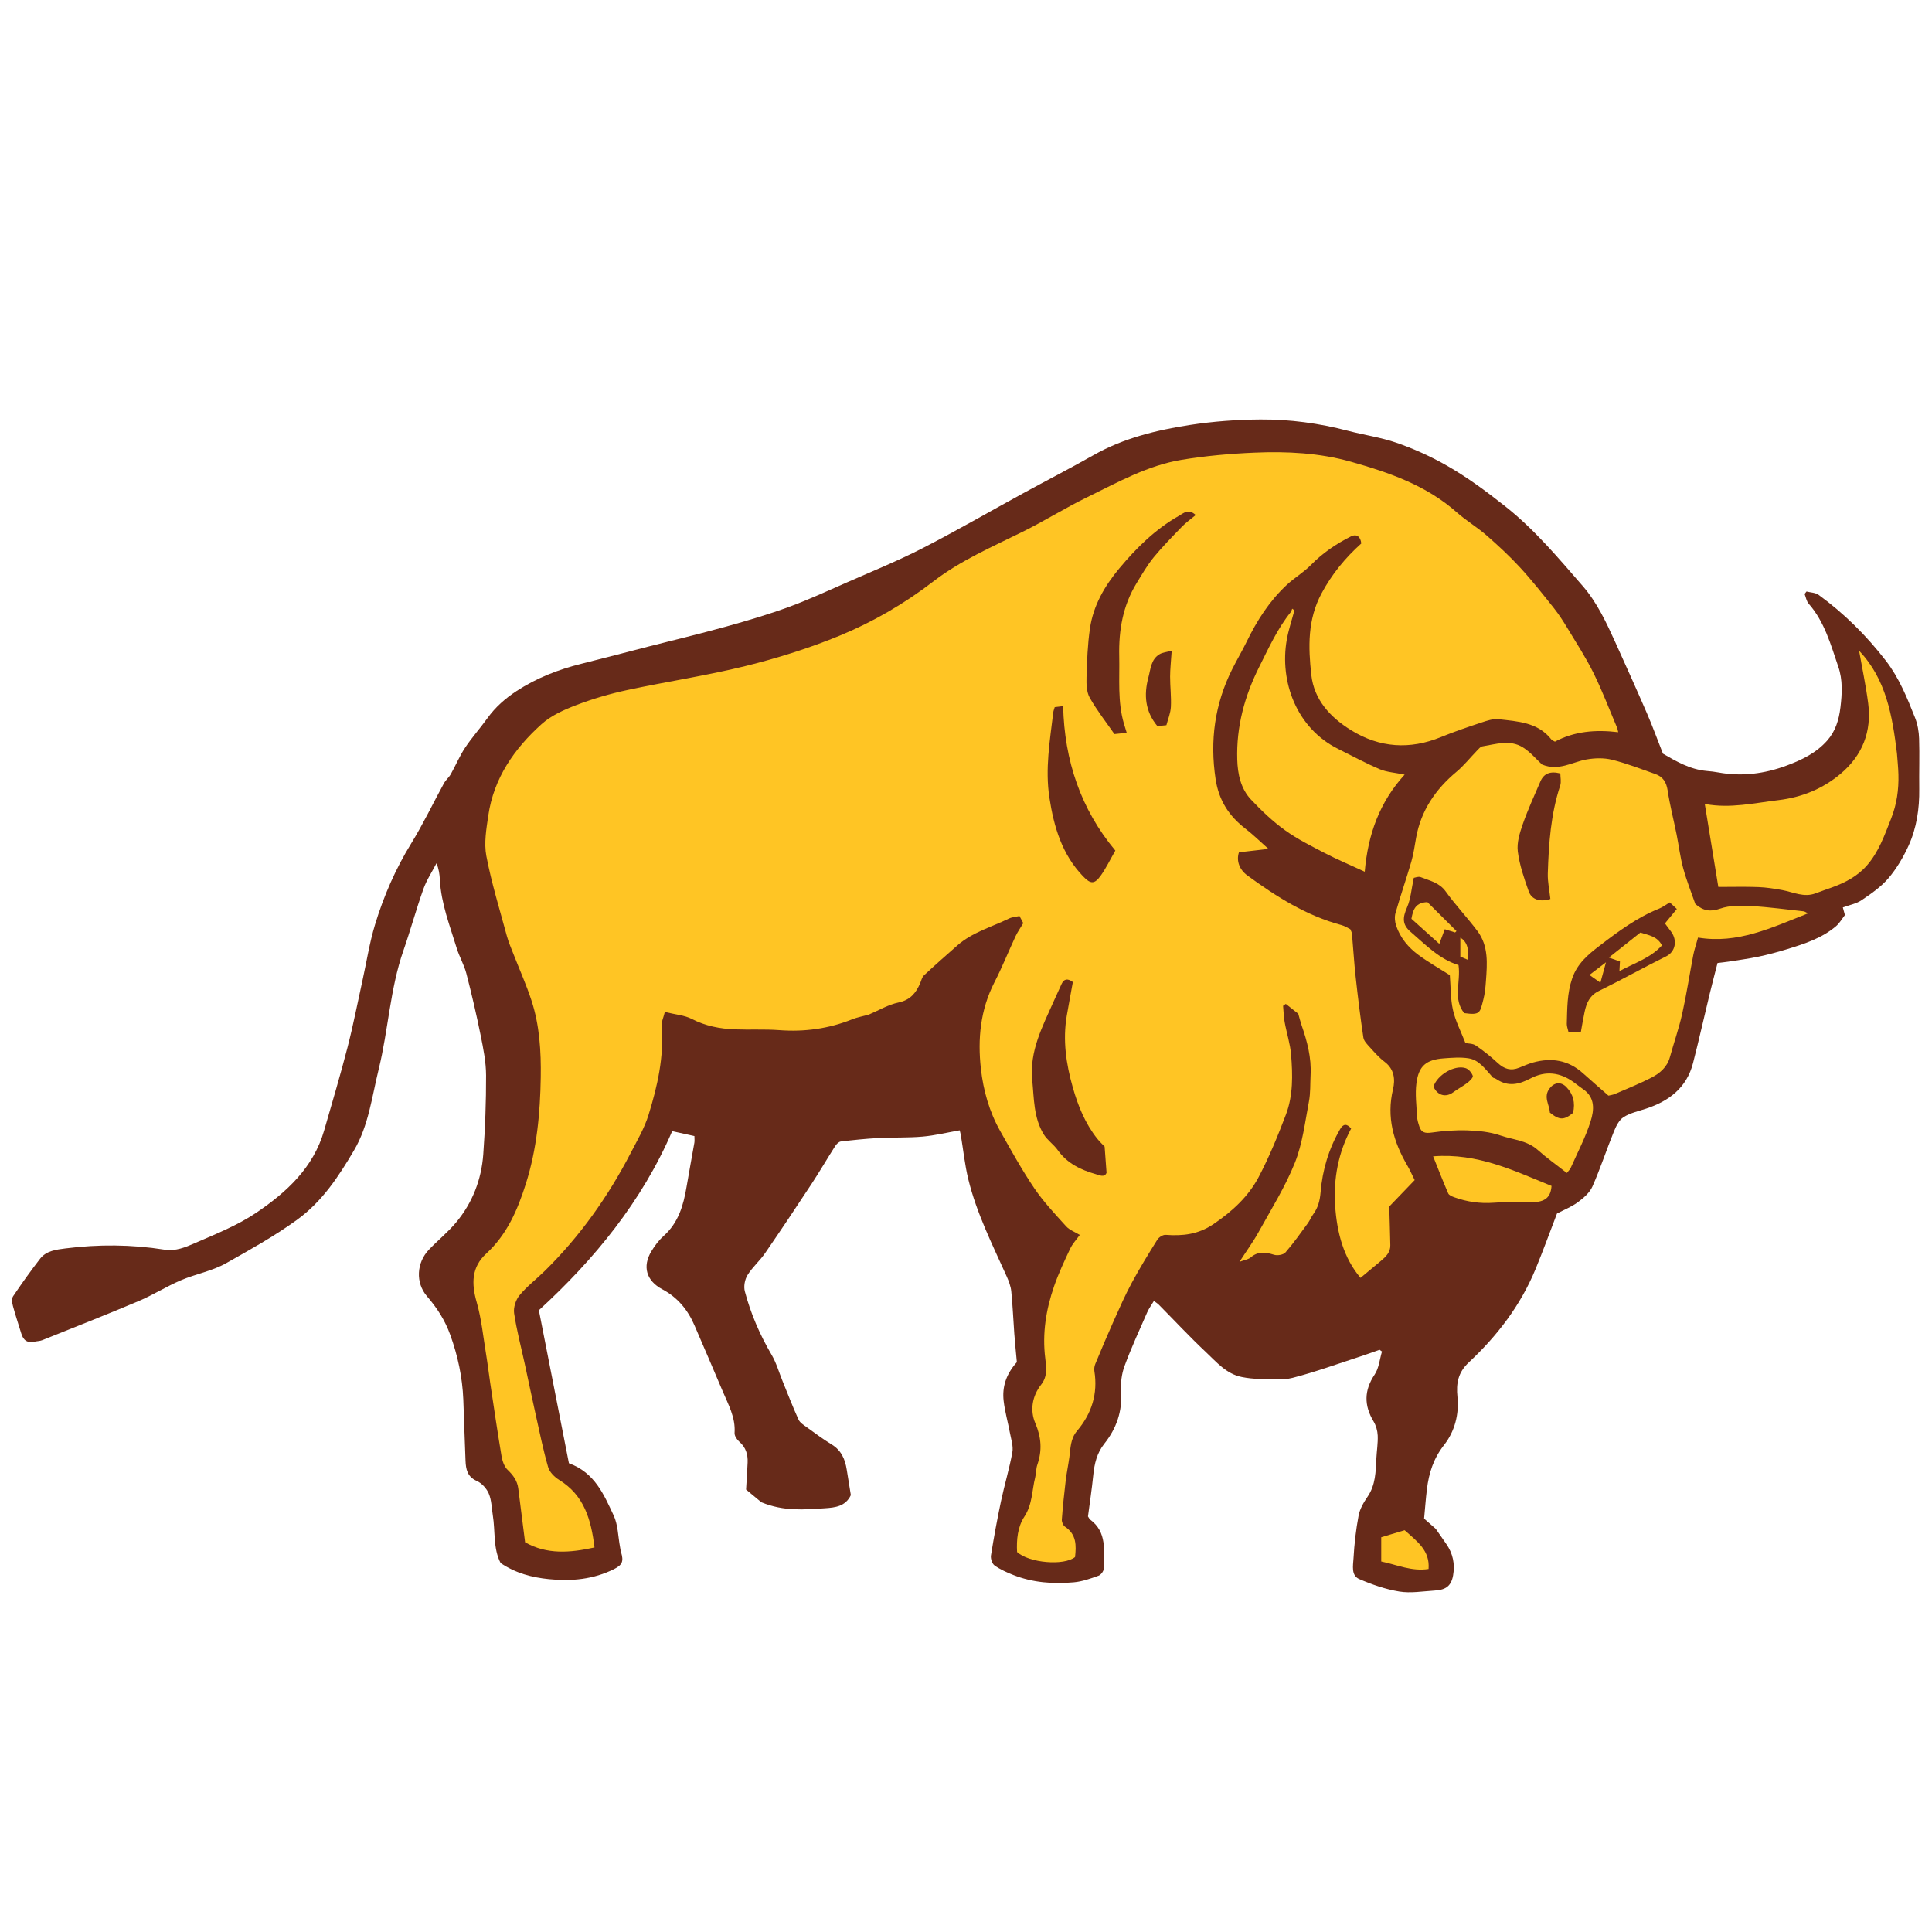 <svg version="1.1" id="svg" xmlns="http://www.w3.org/2000/svg" xmlns:xlink="http://www.w3.org/1999/xlink" x="0px" y="0px"
	 width="200px" height="200px" viewBox="0 0 200 200" enable-background="new 0 0 200 200" xml:space="preserve">
<path class="stroke" fill="#672a19"  d="M198.665,76.458c-0.022-0.723-0.152-1.482-0.417-2.152c-0.819-2.065-1.645-4.124-3.03-5.917
	c-2.009-2.598-4.307-4.884-6.956-6.81c-0.329-0.239-0.83-0.239-1.25-0.349c-0.067,0.085-0.133,0.169-0.201,0.255
	c0.136,0.338,0.192,0.746,0.419,1.003c1.658,1.889,2.291,4.254,3.074,6.542c0.466,1.362,0.388,2.779,0.217,4.202
	c-0.155,1.288-0.509,2.461-1.381,3.443c-1.133,1.278-2.621,1.991-4.181,2.573c-2.296,0.855-4.652,1.161-7.082,0.714
	c-0.387-0.072-0.779-0.118-1.17-0.15c-1.779-0.151-3.246-1.035-4.56-1.794c-0.597-1.515-1.076-2.838-1.634-4.127
	c-1.072-2.475-2.179-4.936-3.292-7.393c-0.936-2.062-1.894-4.131-3.392-5.851c-2.509-2.882-4.947-5.811-7.989-8.218
	c-2.017-1.597-4.063-3.112-6.292-4.357c-1.586-0.887-3.27-1.645-4.986-2.238c-1.625-0.561-3.357-0.802-5.027-1.24
	c-2.975-0.779-6.008-1.191-9.065-1.17c-2.435,0.017-4.89,0.197-7.295,0.568c-3.468,0.536-6.874,1.365-9.984,3.129
	c-2.393,1.356-4.843,2.613-7.258,3.931c-3.493,1.908-6.939,3.905-10.48,5.721c-2.506,1.285-5.127,2.35-7.709,3.485
	c-2.017,0.887-4.02,1.817-6.086,2.574c-2.131,0.78-4.315,1.425-6.503,2.033c-2.67,0.742-5.366,1.382-8.051,2.07
	c-2.307,0.592-4.61,1.203-6.922,1.778c-2.383,0.593-4.643,1.473-6.705,2.819c-1.165,0.761-2.197,1.667-3.019,2.811
	c-0.746,1.038-1.606,1.995-2.311,3.057c-0.572,0.862-0.973,1.835-1.483,2.741c-0.19,0.338-0.518,0.601-0.706,0.942
	c-1.131,2.066-2.144,4.204-3.377,6.206c-1.637,2.656-2.866,5.482-3.763,8.442c-0.566,1.867-0.865,3.813-1.286,5.724
	c-0.513,2.324-0.964,4.665-1.558,6.969c-0.743,2.882-1.594,5.737-2.419,8.599c-1.109,3.854-3.897,6.408-7.036,8.525
	c-1.95,1.316-4.204,2.207-6.38,3.155c-0.958,0.417-1.965,0.843-3.117,0.66c-3.407-0.54-6.833-0.561-10.25-0.127
	c-0.935,0.12-1.979,0.235-2.624,1.069c-0.975,1.262-1.904,2.562-2.794,3.885c-0.158,0.235-0.103,0.682-0.019,0.996
	c0.256,0.962,0.579,1.906,0.868,2.86c0.224,0.74,0.651,1,1.397,0.838c0.255-0.055,0.531-0.053,0.769-0.148
	c3.332-1.336,6.673-2.648,9.98-4.047c1.49-0.631,2.873-1.513,4.361-2.149c1.537-0.659,3.254-0.959,4.691-1.77
	c2.478-1.399,4.967-2.781,7.298-4.461c2.66-1.916,4.354-4.522,5.949-7.228c1.514-2.568,1.853-5.556,2.553-8.396
	c1-4.064,1.17-8.305,2.564-12.297c0.732-2.101,1.315-4.254,2.062-6.349c0.332-0.934,0.897-1.785,1.357-2.673
	c0.253,0.611,0.321,1.148,0.349,1.688c0.129,2.476,1.03,4.763,1.743,7.094c0.275,0.895,0.767,1.728,1.002,2.63
	c0.549,2.126,1.048,4.269,1.483,6.421c0.274,1.357,0.551,2.744,0.556,4.118c0.009,2.725-0.094,5.456-0.29,8.174
	c-0.189,2.615-1.115,5.012-2.799,7.039c-0.847,1.02-1.901,1.865-2.821,2.829c-1.294,1.356-1.411,3.432-0.206,4.83
	c1.039,1.204,1.861,2.473,2.409,3.995c0.784,2.177,1.255,4.386,1.35,6.684c0.087,2.115,0.137,4.231,0.23,6.345
	c0.037,0.873,0.176,1.655,1.167,2.094c0.518,0.229,1.019,0.784,1.242,1.312c0.289,0.68,0.292,1.479,0.414,2.228
	c0.273,1.683,0.021,3.455,0.811,4.958c1.563,1.056,3.237,1.488,5.007,1.667c2.343,0.237,4.605,0.02,6.738-1.043
	c0.868-0.433,1.009-0.816,0.717-1.771c-0.053-0.17-0.07-0.35-0.103-0.527c-0.206-1.093-0.203-2.284-0.661-3.259
	c-1.005-2.144-1.946-4.427-4.629-5.398c-1.015-5.168-2.037-10.376-3.11-15.838c5.758-5.277,10.671-11.271,13.801-18.54
	c0.881,0.194,1.583,0.349,2.301,0.507c0,0.267,0.031,0.481-0.004,0.685c-0.264,1.523-0.553,3.042-0.809,4.566
	c-0.321,1.919-0.841,3.724-2.374,5.092c-0.497,0.443-0.917,1.005-1.264,1.579c-0.961,1.588-0.521,3.066,1.125,3.94
	c1.58,0.838,2.644,2.127,3.339,3.751c0.968,2.258,1.95,4.511,2.902,6.777c0.585,1.395,1.357,2.733,1.243,4.347
	c-0.021,0.295,0.246,0.693,0.496,0.911c0.673,0.585,0.891,1.314,0.854,2.153c-0.039,0.918-0.104,1.836-0.16,2.795
	c0.641,0.532,1.254,1.041,1.588,1.317c2.333,0.959,4.438,0.753,6.541,0.619c1.1-0.07,2.163-0.19,2.717-1.361
	c-0.141-0.867-0.285-1.746-0.424-2.626c-0.169-1.079-0.555-2.003-1.556-2.614c-0.891-0.544-1.732-1.172-2.581-1.785
	c-0.313-0.228-0.703-0.463-0.853-0.79c-0.591-1.299-1.103-2.635-1.643-3.958c-0.377-0.92-0.647-1.904-1.146-2.753
	c-1.219-2.076-2.162-4.261-2.773-6.576c-0.133-0.507-0.001-1.218,0.277-1.67c0.504-0.82,1.269-1.474,1.819-2.271
	c1.635-2.373,3.234-4.772,4.818-7.182c0.843-1.285,1.617-2.616,2.445-3.913c0.13-0.203,0.37-0.444,0.582-0.47
	c1.301-0.154,2.606-0.29,3.914-0.359c1.515-0.08,3.042-0.013,4.551-0.147c1.275-0.113,2.534-0.422,3.837-0.651
	c0.046,0.187,0.092,0.331,0.116,0.479c0.255,1.529,0.411,3.083,0.776,4.585c0.861,3.531,2.497,6.768,3.975,10.062
	c0.221,0.491,0.422,1.024,0.475,1.553c0.148,1.453,0.203,2.916,0.312,4.373c0.076,1.014,0.181,2.024,0.265,2.949
	c-1.1,1.223-1.541,2.554-1.366,4.026c0.131,1.11,0.445,2.197,0.65,3.3c0.123,0.665,0.364,1.372,0.25,2.004
	c-0.306,1.695-0.813,3.354-1.171,5.042c-0.396,1.868-0.741,3.75-1.043,5.636c-0.052,0.329,0.119,0.859,0.371,1.037
	c0.586,0.416,1.267,0.72,1.942,0.987c2.02,0.797,4.141,0.947,6.272,0.756c0.868-0.078,1.728-0.385,2.557-0.684
	c0.252-0.09,0.548-0.504,0.547-0.769c-0.006-1.807,0.352-3.741-1.434-5.05c-0.059-0.043-0.087-0.127-0.212-0.316
	c0.176-1.349,0.4-2.798,0.545-4.255c0.118-1.192,0.374-2.3,1.146-3.268c1.258-1.579,1.878-3.356,1.739-5.419
	c-0.058-0.862,0.051-1.803,0.349-2.609c0.694-1.888,1.54-3.719,2.347-5.564c0.182-0.414,0.459-0.787,0.699-1.191
	c0.221,0.168,0.383,0.264,0.512,0.394c1.624,1.64,3.198,3.333,4.88,4.912c1.096,1.028,2.105,2.251,3.7,2.569
	c0.589,0.118,1.198,0.186,1.799,0.193c1.154,0.012,2.365,0.177,3.454-0.103c2.36-0.605,4.659-1.447,6.981-2.2
	c0.685-0.221,1.358-0.471,2.038-0.708c0.082,0.061,0.164,0.121,0.247,0.182c-0.242,0.801-0.313,1.715-0.758,2.38
	c-1.102,1.645-1.108,3.194-0.113,4.856c0.255,0.425,0.408,0.969,0.429,1.465c0.032,0.78-0.099,1.565-0.139,2.35
	c-0.071,1.378-0.074,2.753-0.911,3.975c-0.404,0.589-0.796,1.263-0.928,1.949c-0.277,1.461-0.445,2.952-0.528,4.437
	c-0.042,0.742-0.267,1.769,0.597,2.141c1.323,0.571,2.725,1.058,4.141,1.29c1.163,0.19,2.396-0.02,3.596-0.096
	c1.039-0.065,1.752-0.314,1.975-1.565c0.211-1.19-0.018-2.285-0.716-3.279c-0.356-0.508-0.709-1.019-1.078-1.551
	c-0.393-0.344-0.82-0.72-1.206-1.058c0.102-1.068,0.171-2.062,0.292-3.049c0.205-1.675,0.683-3.183,1.786-4.585
	c1.084-1.376,1.557-3.166,1.375-4.951c-0.145-1.432,0.062-2.546,1.178-3.588c2.933-2.741,5.348-5.891,6.895-9.632
	c0.79-1.912,1.493-3.859,2.229-5.776c0.745-0.394,1.522-0.697,2.168-1.176c0.585-0.434,1.214-0.978,1.498-1.617
	c0.824-1.862,1.457-3.808,2.224-5.696c0.224-0.551,0.536-1.193,1.001-1.489c0.689-0.438,1.546-0.621,2.34-0.883
	c2.38-0.786,4.195-2.169,4.85-4.703c0.614-2.383,1.149-4.788,1.728-7.18c0.261-1.077,0.545-2.148,0.811-3.191
	c0.496-0.061,0.809-0.089,1.119-0.138c1.036-0.164,2.079-0.298,3.104-0.514c0.994-0.209,1.979-0.474,2.951-0.771
	c1.805-0.554,3.612-1.13,5.084-2.379c0.385-0.327,0.647-0.799,0.929-1.158c-0.091-0.335-0.149-0.551-0.215-0.793
	c0.682-0.253,1.393-0.378,1.938-0.747c0.99-0.671,2.015-1.375,2.78-2.273c0.848-0.997,1.541-2.173,2.086-3.369
	c0.839-1.843,1.131-3.833,1.105-5.867C198.656,79.937,198.722,78.196,198.665,76.458z"/>
<path fill-rule="evenodd" clip-rule="evenodd" fill="#ffc524" class="fill" d="M68.823,104.758c-0.134,0.563-0.367,1.033-0.33,1.48
	c0.259,3.171-0.436,6.208-1.359,9.184c-0.422,1.364-1.17,2.633-1.833,3.914c-2.348,4.534-5.268,8.657-8.919,12.242
	c-0.859,0.843-1.835,1.584-2.597,2.506c-0.389,0.469-0.652,1.269-0.565,1.858c0.266,1.784,0.733,3.537,1.116,5.304
	c0.376,1.736,0.735,3.476,1.122,5.209c0.403,1.816,0.772,3.644,1.286,5.428c0.148,0.515,0.667,1.026,1.148,1.323
	c2.575,1.585,3.3,4.083,3.65,6.984c-2.542,0.562-4.929,0.749-7.185-0.534c-0.239-1.892-0.47-3.734-0.707-5.576
	c-0.102-0.795-0.526-1.37-1.106-1.926c-0.353-0.339-0.545-0.937-0.631-1.449c-0.421-2.5-0.785-5.01-1.163-7.518
	c-0.15-0.994-0.265-1.995-0.429-2.986c-0.298-1.801-0.472-3.641-0.972-5.386c-0.554-1.928-0.553-3.631,0.992-5.049
	c2.155-1.979,3.243-4.529,4.099-7.237c1.135-3.591,1.481-7.301,1.538-11.025c0.041-2.67-0.119-5.365-0.96-7.936
	c-0.537-1.64-1.249-3.223-1.876-4.833c-0.237-0.609-0.502-1.21-0.672-1.838c-0.744-2.755-1.592-5.494-2.125-8.291
	c-0.255-1.339,0.003-2.81,0.205-4.196c0.566-3.87,2.695-6.91,5.511-9.447c1.001-0.902,2.348-1.499,3.632-1.988
	c1.705-0.649,3.479-1.165,5.265-1.548c4.065-0.873,8.192-1.484,12.226-2.482c3.298-0.816,6.576-1.841,9.716-3.133
	c3.461-1.424,6.718-3.315,9.708-5.617c2.829-2.177,6.088-3.582,9.261-5.151c2.259-1.116,4.402-2.466,6.667-3.569
	c3.158-1.539,6.263-3.292,9.779-3.874c2.48-0.411,5.006-0.635,7.521-0.743c3.371-0.146,6.755,0.021,10.022,0.943
	c3.943,1.113,7.805,2.443,10.962,5.248c0.954,0.847,2.074,1.505,3.037,2.345c1.218,1.063,2.413,2.167,3.507,3.356
	c1.234,1.341,2.365,2.78,3.502,4.209c0.521,0.656,0.976,1.371,1.41,2.09c0.918,1.521,1.893,3.018,2.677,4.607
	c0.91,1.842,1.641,3.773,2.445,5.667c0.046,0.109,0.061,0.232,0.121,0.475c-2.329-0.282-4.521-0.106-6.552,0.977
	c-0.148-0.088-0.293-0.128-0.367-0.223c-1.403-1.789-3.479-1.869-5.466-2.1c-0.567-0.065-1.194,0.15-1.76,0.338
	c-1.412,0.469-2.824,0.946-4.2,1.51c-3.23,1.325-6.353,1.116-9.3-0.705c-2.142-1.322-3.845-3.136-4.129-5.744
	c-0.311-2.854-0.403-5.69,1.06-8.421c1.079-2.013,2.458-3.681,4.115-5.171c-0.073-0.727-0.494-1.02-1.073-0.729
	c-1.536,0.771-2.933,1.723-4.15,2.964c-0.748,0.762-1.701,1.318-2.486,2.048c-1.791,1.664-3.088,3.689-4.152,5.878
	c-0.469,0.963-1.017,1.886-1.497,2.843c-1.808,3.608-2.329,7.387-1.723,11.39c0.334,2.21,1.392,3.829,3.107,5.147
	c0.799,0.615,1.521,1.332,2.363,2.078c-1.08,0.125-2.093,0.241-3.053,0.352c-0.288,0.866,0.035,1.786,0.872,2.398
	c2.996,2.192,6.109,4.167,9.752,5.139c0.32,0.085,0.61,0.282,0.904,0.422c0.065,0.174,0.157,0.318,0.171,0.469
	c0.133,1.481,0.219,2.967,0.381,4.444c0.231,2.105,0.488,4.208,0.801,6.302c0.056,0.37,0.411,0.72,0.689,1.026
	c0.476,0.524,0.953,1.068,1.514,1.492c1.007,0.759,1.106,1.833,0.864,2.846c-0.687,2.876,0.049,5.427,1.479,7.879
	c0.277,0.476,0.498,0.983,0.765,1.515c-0.961,1-1.917,1.995-2.63,2.736c0.043,1.561,0.084,2.783,0.108,4.007
	c0.015,0.739-0.466,1.195-0.975,1.623c-0.664,0.561-1.333,1.112-2.109,1.757c-1.745-2.055-2.447-4.678-2.629-7.484
	c-0.182-2.801,0.329-5.478,1.656-7.974c-0.448-0.538-0.816-0.491-1.132,0.051c-1.18,2.029-1.839,4.234-2.031,6.558
	c-0.07,0.85-0.263,1.583-0.76,2.262c-0.216,0.294-0.352,0.649-0.568,0.943c-0.75,1.021-1.478,2.062-2.31,3.012
	c-0.217,0.248-0.831,0.349-1.178,0.241c-0.874-0.27-1.647-0.387-2.413,0.272c-0.246,0.213-0.636,0.26-1.167,0.46
	c0.765-1.182,1.444-2.11,1.995-3.11c1.302-2.358,2.75-4.667,3.744-7.155c0.793-1.986,1.046-4.197,1.452-6.325
	c0.171-0.895,0.124-1.832,0.172-2.75c0.096-1.786-0.347-3.474-0.926-5.138c-0.118-0.339-0.202-0.69-0.35-1.204
	c-0.347-0.275-0.817-0.648-1.289-1.021c-0.094,0.067-0.188,0.133-0.282,0.2c0.052,0.562,0.062,1.131,0.162,1.684
	c0.206,1.132,0.576,2.247,0.668,3.386c0.168,2.087,0.217,4.213-0.542,6.203c-0.834,2.192-1.726,4.38-2.817,6.451
	c-1.069,2.026-2.728,3.547-4.663,4.864c-1.592,1.083-3.189,1.25-4.97,1.121c-0.278-0.021-0.697,0.247-0.858,0.503
	c-0.92,1.468-1.827,2.949-2.649,4.472c-0.682,1.264-1.262,2.584-1.849,3.896c-0.661,1.479-1.29,2.972-1.911,4.467
	c-0.095,0.229-0.147,0.511-0.109,0.751c0.382,2.358-0.275,4.417-1.794,6.211c-0.688,0.811-0.667,1.786-0.797,2.741
	c-0.109,0.802-0.278,1.595-0.375,2.397c-0.159,1.342-0.301,2.687-0.401,4.034c-0.018,0.243,0.135,0.61,0.329,0.739
	c1.199,0.795,1.171,1.95,1.04,3.141c-1.144,0.927-4.766,0.617-6.002-0.521c-0.07-1.271,0.055-2.596,0.759-3.668
	c0.833-1.268,0.775-2.694,1.114-4.047c0.108-0.432,0.081-0.903,0.224-1.319c0.508-1.473,0.421-2.82-0.212-4.304
	c-0.56-1.31-0.338-2.787,0.615-3.998c0.653-0.83,0.536-1.771,0.419-2.699c-0.327-2.576,0.077-5.067,0.915-7.486
	c0.46-1.327,1.063-2.608,1.664-3.881c0.239-0.506,0.646-0.934,0.993-1.422c-0.5-0.307-1.062-0.502-1.412-0.89
	c-1.153-1.274-2.347-2.538-3.306-3.955c-1.284-1.895-2.394-3.912-3.521-5.909c-1.128-2-1.746-4.198-1.999-6.454
	c-0.345-3.085-0.055-6.105,1.403-8.945c0.797-1.551,1.445-3.177,2.184-4.76c0.209-0.447,0.499-0.855,0.8-1.362
	c-0.107-0.201-0.235-0.443-0.392-0.738c-0.396,0.092-0.777,0.11-1.091,0.264c-1.806,0.881-3.792,1.419-5.343,2.783
	c-1.161,1.021-2.323,2.041-3.452,3.095c-0.213,0.198-0.28,0.555-0.406,0.842c-0.438,1.001-1.025,1.715-2.229,1.968
	c-1.075,0.225-2.068,0.826-3.098,1.262c-0.564,0.156-1.159,0.262-1.707,0.482c-2.428,0.972-4.931,1.313-7.539,1.118
	c-1.533-0.115-3.081-0.021-4.619-0.082c-1.543-0.062-3.024-0.348-4.437-1.077C70.855,105.089,69.919,105.028,68.823,104.758z
	 M111.062,101.659c-0.594-0.437-0.936-0.292-1.172,0.212c-0.278,0.595-0.551,1.192-0.816,1.792
	c-1.154,2.602-2.516,5.143-2.217,8.144c0.191,1.921,0.137,3.905,1.193,5.624c0.375,0.609,1.029,1.039,1.447,1.628
	c0.984,1.385,2.401,2.053,3.952,2.494c0.362,0.103,0.89,0.375,1.101-0.144c-0.068-0.919-0.127-1.727-0.2-2.713
	c-0.177-0.188-0.501-0.489-0.773-0.831c-1.24-1.566-1.975-3.373-2.517-5.279c-0.696-2.448-1.062-4.917-0.625-7.457
	C110.633,103.978,110.85,102.829,111.062,101.659z M123.781,53.316c-0.759-0.705-1.264-0.189-1.745,0.084
	c-2.43,1.382-4.385,3.302-6.166,5.438c-1.53,1.836-2.692,3.846-3.039,6.217c-0.242,1.66-0.303,3.351-0.354,5.03
	c-0.022,0.717-0.002,1.548,0.331,2.139c0.749,1.328,1.707,2.539,2.557,3.767c0.542-0.056,0.906-0.093,1.273-0.131
	c-0.117-0.381-0.199-0.645-0.278-0.909c-0.688-2.308-0.444-4.677-0.497-7.031c-0.061-2.687,0.377-5.235,1.798-7.554
	c0.561-0.915,1.101-1.857,1.777-2.683c0.918-1.12,1.942-2.155,2.951-3.198C122.791,54.075,123.271,53.741,123.781,53.316z
	 M109.184,73.203c-0.069,0.244-0.133,0.39-0.151,0.542c-0.35,2.934-0.854,5.853-0.398,8.829c0.462,3.021,1.296,5.865,3.483,8.142
	c0.788,0.82,1.184,0.842,1.854-0.106c0.54-0.763,0.948-1.618,1.487-2.558c-3.58-4.292-5.271-9.32-5.403-14.953
	C109.685,73.144,109.464,73.17,109.184,73.203z M120.745,75.072c0.156-0.604,0.43-1.242,0.463-1.893
	c0.054-1.043-0.081-2.096-0.079-3.145c0.003-0.798,0.095-1.597,0.165-2.675c-0.555,0.155-0.952,0.184-1.257,0.365
	c-0.898,0.534-0.923,1.542-1.156,2.407c-0.484,1.798-0.342,3.512,0.934,5.038C120.05,75.144,120.308,75.118,120.745,75.072z"/>
<path fill-rule="evenodd" clip-rule="evenodd" fill="#ffc524" class="fill" d="M151.703,107.977c-0.478-1.224-1.036-2.284-1.291-3.413
	c-0.262-1.161-0.228-2.39-0.326-3.617c-1.105-0.704-2.226-1.34-3.257-2.098c-1.048-0.769-1.875-1.772-2.301-3.024
	c-0.136-0.402-0.181-0.909-0.066-1.311c0.51-1.783,1.121-3.537,1.639-5.318c0.232-0.8,0.343-1.638,0.491-2.461
	c0.506-2.823,2.006-5.02,4.18-6.837c0.782-0.653,1.424-1.472,2.138-2.207c0.162-0.166,0.342-0.393,0.542-0.427
	c1.404-0.231,2.863-0.725,4.192,0.101c0.785,0.488,1.404,1.243,1.992,1.78c1.72,0.707,3.108-0.261,4.604-0.527
	c0.854-0.151,1.801-0.176,2.634,0.03c1.521,0.377,2.992,0.958,4.476,1.476c0.794,0.276,1.154,0.842,1.284,1.705
	c0.229,1.524,0.619,3.023,0.923,4.537c0.237,1.176,0.375,2.376,0.69,3.529c0.35,1.282,0.851,2.523,1.253,3.688
	c0.837,0.724,1.562,0.83,2.582,0.475c0.994-0.346,2.161-0.318,3.242-0.26c1.802,0.099,3.596,0.351,5.393,0.543
	c0.092,0.01,0.178,0.079,0.456,0.208c-3.775,1.488-7.301,3.192-11.394,2.508c-0.209,0.757-0.389,1.274-0.491,1.806
	c-0.39,2.026-0.698,4.069-1.148,6.082c-0.339,1.518-0.862,2.995-1.276,4.498c-0.292,1.054-1.065,1.683-1.956,2.136
	c-1.212,0.618-2.48,1.126-3.731,1.666c-0.234,0.102-0.5,0.131-0.674,0.175c-0.925-0.814-1.794-1.567-2.651-2.333
	c-1.502-1.345-3.234-1.625-5.129-1.103c-0.496,0.136-0.973,0.349-1.452,0.542c-0.871,0.35-1.539,0.154-2.244-0.501
	c-0.704-0.653-1.464-1.259-2.258-1.798C152.457,108.013,151.981,108.035,151.703,107.977z M150.986,99.906
	c0.251,1.745-0.614,3.51,0.594,4.972c1.671,0.229,1.617-0.036,1.973-1.394c0.166-0.628,0.224-1.291,0.271-1.941
	c0.13-1.787,0.281-3.609-0.874-5.152c-1.049-1.403-2.271-2.682-3.29-4.105c-0.668-0.933-1.663-1.113-2.585-1.483
	c-0.248-0.099-0.597,0.058-0.719,0.072c-0.25,1.163-0.313,2.172-0.693,3.043c-0.46,1.056-0.531,1.778,0.349,2.534
	C147.558,97.778,148.986,99.29,150.986,99.906z M163.643,106.869c0.144-0.787,0.252-1.456,0.393-2.118
	c0.196-0.92,0.521-1.698,1.482-2.168c2.344-1.148,4.623-2.429,6.964-3.583c0.943-0.464,1.185-1.617,0.527-2.531
	c-0.224-0.312-0.459-0.617-0.653-0.877c0.434-0.528,0.813-0.986,1.23-1.494c-0.275-0.255-0.478-0.443-0.734-0.682
	c-0.387,0.23-0.718,0.49-1.094,0.641c-2.286,0.92-4.25,2.374-6.175,3.852c-1.165,0.894-2.303,1.827-2.833,3.378
	c-0.532,1.562-0.508,3.123-0.555,4.705c-0.008,0.252,0.103,0.507,0.185,0.877C162.801,106.869,163.202,106.869,163.643,106.869z
	 M160.495,93.063c-0.097-0.898-0.294-1.779-0.267-2.652c0.097-3.068,0.307-6.126,1.28-9.08c0.13-0.395,0.018-0.869,0.018-1.262
	c-1.061-0.272-1.709,0.006-2.064,0.826c-0.634,1.464-1.3,2.919-1.825,4.422c-0.315,0.901-0.629,1.918-0.515,2.829
	c0.178,1.409,0.658,2.793,1.136,4.143C158.56,93.134,159.463,93.406,160.495,93.063z"/>
<path fill-rule="evenodd" clip-rule="evenodd" fill="#ffc524" class="fill" d="M196.373,77.99c0.052,0.722,0.131,1.443,0.151,2.166
	c0.044,1.578-0.167,3.097-0.759,4.594c-0.676,1.709-1.272,3.439-2.51,4.85c-0.974,1.111-2.236,1.767-3.597,2.262
	c-0.567,0.207-1.139,0.398-1.703,0.614c-1.21,0.464-2.309-0.124-3.453-0.334c-0.819-0.15-1.652-0.28-2.483-0.312
	c-1.306-0.051-2.615-0.014-4.139-0.014c-0.47-2.88-0.928-5.689-1.393-8.536c-0.016,0.012,0.031-0.05,0.065-0.043
	c2.554,0.472,5.047-0.108,7.56-0.409c2.423-0.29,4.59-1.175,6.444-2.74c2.249-1.898,3.216-4.369,2.837-7.29
	c-0.237-1.833-0.626-3.646-0.941-5.434C195.251,70.292,195.896,74.091,196.373,77.99z"/>
<path fill-rule="evenodd" clip-rule="evenodd" fill="#ffc524" class="fill" d="M141.277,90.24c-1.551-0.718-2.873-1.272-4.14-1.931
	c-1.411-0.733-2.85-1.451-4.132-2.376c-1.266-0.914-2.419-2.014-3.494-3.153c-1.072-1.134-1.389-2.655-1.432-4.156
	c-0.099-3.393,0.754-6.563,2.283-9.606c0.979-1.95,1.873-3.931,3.249-5.646c0.078-0.098,0.105-0.239,0.156-0.36
	c0.077,0.055,0.154,0.109,0.231,0.165c-0.269,1.019-0.612,2.025-0.794,3.06c-0.755,4.305,0.999,9.149,5.326,11.294
	c1.426,0.708,2.828,1.473,4.291,2.094c0.729,0.309,1.571,0.353,2.587,0.563C142.828,83.021,141.614,86.34,141.277,90.24z"/>
<path fill-rule="evenodd" clip-rule="evenodd" fill="#ffc524" class="fill" d="M162.196,121.425c-1.054-0.827-2.082-1.554-3.014-2.387
	c-1.113-0.996-2.57-1.047-3.868-1.497c-1.067-0.37-2.254-0.485-3.395-0.525c-1.245-0.045-2.509,0.057-3.745,0.23
	c-0.641,0.089-1.032-0.005-1.234-0.606c-0.117-0.346-0.229-0.709-0.247-1.069c-0.057-1.148-0.212-2.317-0.064-3.444
	c0.234-1.792,1.022-2.433,2.82-2.567c0.854-0.063,1.734-0.136,2.57-0.005c1.099,0.171,1.715,1.09,2.544,2.01
	c-0.003-0.001,0.209,0.049,0.377,0.162c1.186,0.799,2.331,0.526,3.485-0.083c1.577-0.832,3.077-0.639,4.498,0.394
	c0.316,0.231,0.618,0.482,0.943,0.7c1.293,0.868,1.155,2.194,0.793,3.338c-0.525,1.663-1.354,3.23-2.065,4.833
	C162.521,121.07,162.375,121.198,162.196,121.425z M162.845,115.201c0.235-1.057,0.021-1.938-0.698-2.673
	c-0.567-0.579-1.248-0.485-1.73,0.14c-0.687,0.89-0.006,1.701,0.024,2.507C161.436,115.977,161.903,115.976,162.845,115.201z
	 M148.395,112.486c0.409,0.932,1.28,1.153,2.04,0.588c0.474-0.353,1.007-0.626,1.475-0.986c0.243-0.187,0.607-0.554,0.552-0.716
	c-0.107-0.32-0.423-0.697-0.734-0.798C150.583,110.204,148.785,111.261,148.395,112.486z"/>
<path fill-rule="evenodd" clip-rule="evenodd" fill="#ffc524" class="fill" d="M148.356,119.703c4.636-0.366,8.42,1.518,12.258,3.063
	c-0.08,1.192-0.681,1.664-1.982,1.689c-1.333,0.026-2.671-0.045-3.999,0.052c-1.412,0.102-2.758-0.089-4.074-0.562
	c-0.236-0.084-0.556-0.213-0.641-0.407C149.372,122.283,148.879,121.004,148.356,119.703z"/>
<path fill-rule="evenodd" clip-rule="evenodd" fill="#ffc524" class="fill" d="M147.884,162.421c-1.757,0.276-3.271-0.442-4.899-0.777
	c0-0.879,0-1.659,0-2.509c0.875-0.263,1.743-0.523,2.422-0.728C146.756,159.607,148.036,160.526,147.884,162.421z"/>
<path fill-rule="evenodd" clip-rule="evenodd" fill="#ffc524" class="fill" d="M150.633,96.528c-0.314-0.097-0.626-0.195-1.072-0.334
	c-0.178,0.477-0.334,0.895-0.564,1.515c-1.005-0.904-1.999-1.797-2.887-2.596c0.185-1.042,0.471-1.677,1.654-1.725
	c0.926,0.923,1.969,1.96,3.01,2.998C150.727,96.433,150.68,96.481,150.633,96.528z"/>
<path fill-rule="evenodd" clip-rule="evenodd" fill="#ffc524" class="fill" d="M151.173,99.029c0-0.692,0-1.338,0-1.957
	c0.636,0.348,0.941,1.142,0.778,2.289C151.687,99.248,151.446,99.146,151.173,99.029z"/>
<path fill-rule="evenodd" clip-rule="evenodd" fill="#ffc524" class="fill" d="M167.643,100.528c0.021-0.398,0.034-0.624,0.054-0.996
	c-0.314-0.111-0.658-0.233-1.146-0.406c1.1-0.873,2.182-1.731,3.258-2.586c0.865,0.277,1.748,0.376,2.235,1.328
	C170.854,99.177,169.225,99.678,167.643,100.528z"/>
<path fill-rule="evenodd" clip-rule="evenodd" fill="#ffc524" class="fill" d="M164.535,100.926c0.681-0.52,1.236-0.943,1.717-1.31
	c-0.158,0.572-0.348,1.269-0.579,2.11C165.247,101.427,165.024,101.27,164.535,100.926z"/>
</svg>
